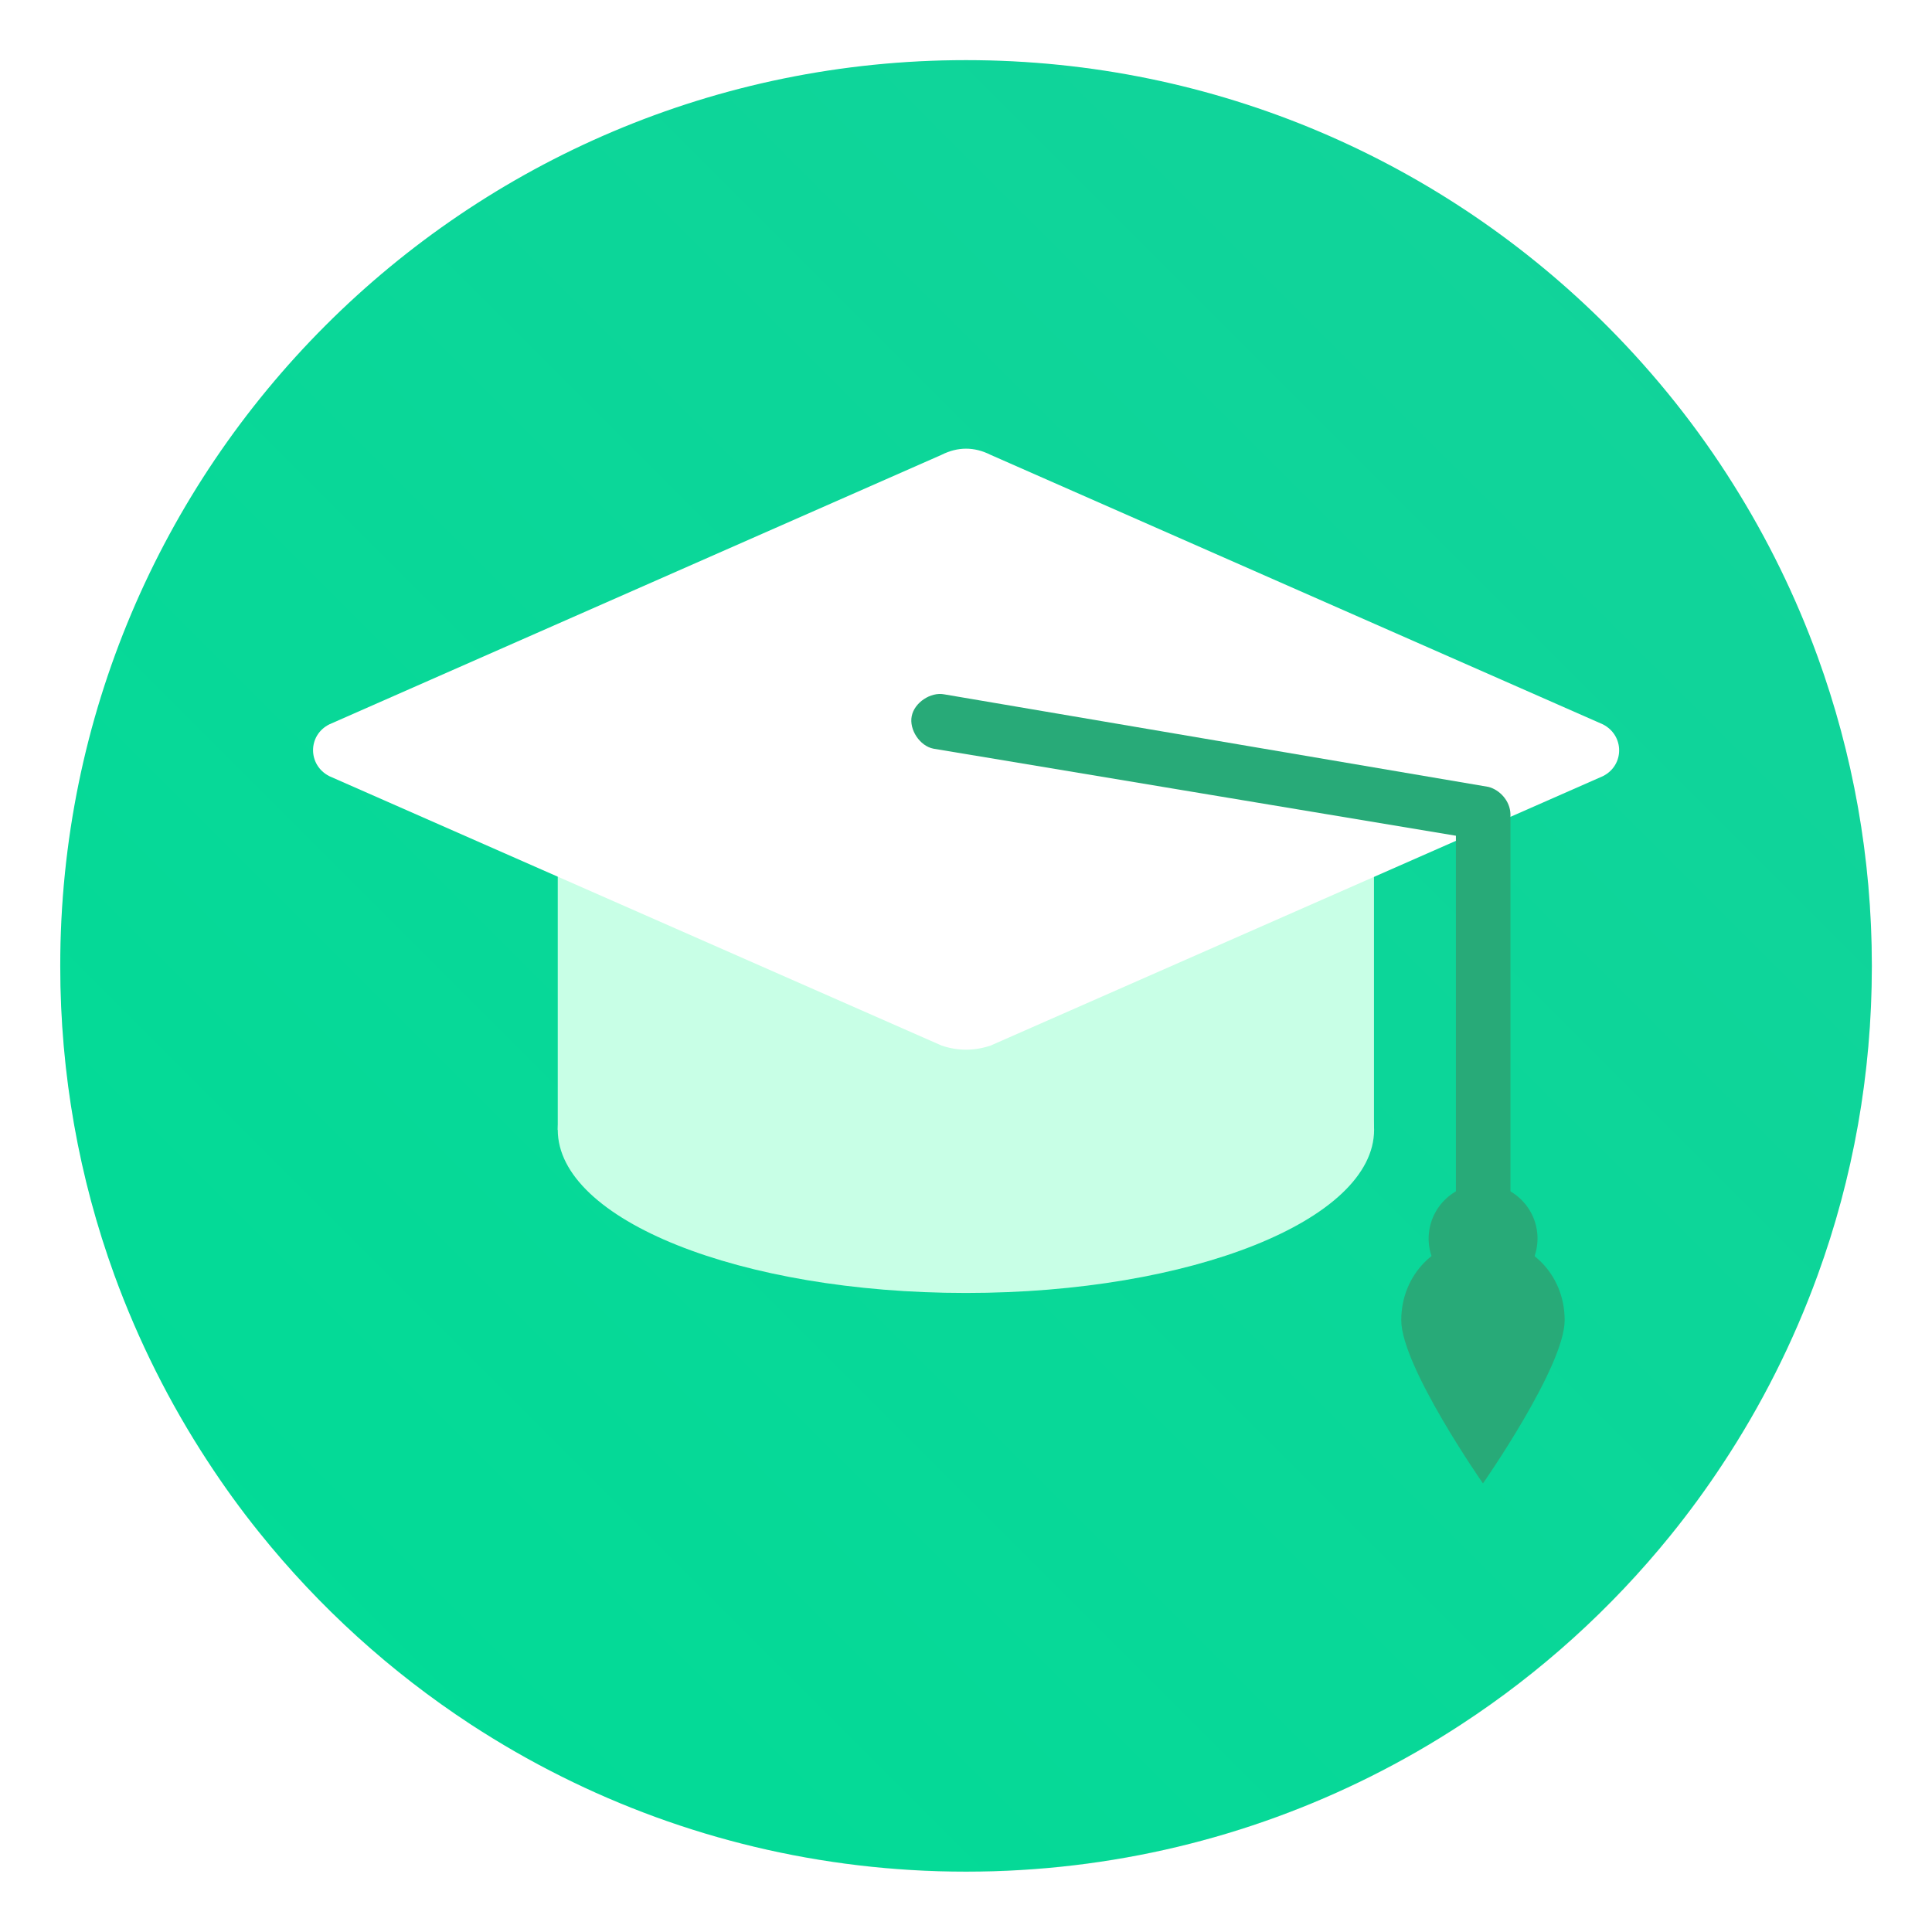 <?xml version="1.0" encoding="UTF-8" standalone="no"?>
<svg
   xmlns:dc="http://purl.org/dc/elements/1.1/"
   xmlns:cc="http://creativecommons.org/ns#"
   xmlns:rdf="http://www.w3.org/1999/02/22-rdf-syntax-ns#"
   xmlns:svg="http://www.w3.org/2000/svg"
   xmlns="http://www.w3.org/2000/svg"
   xmlns:sodipodi="http://sodipodi.sourceforge.net/DTD/sodipodi-0.dtd"
   xmlns:inkscape="http://www.inkscape.org/namespaces/inkscape"
   height="64"
   viewBox="0 0 64 64"
   width="64"
   version="1.1"
   id="svg47"
   sodipodi:docname="applications-education-university.svg"
   inkscape:version="1.0.1 (3bc2e813f5, 2020-09-07, custom)">
  <defs
     id="defs51">
    <style
       id="style4"
       type="text/css" />
    <filter
       color-interpolation-filters="sRGB"
       height="1.048"
       width="1.048"
       y="-0.024"
       x="-0.024"
       id="filter2761">
      <feGaussianBlur
         id="feGaussianBlur6"
         stdDeviation="0.146" />
    </filter>
    <linearGradient
       gradientUnits="userSpaceOnUse"
       gradientTransform="translate(-0.327,-6.412)"
       y2="1.17"
       y1="15.576"
       x2="15.65"
       x1="1.332"
       id="linearGradient1024-6">
      <stop
         id="stop9-3"
         offset="0"
         stop-color="#00dc96" />
      <stop
         id="stop11"
         offset="1"
         stop-color="#14d29b" />
    </linearGradient>
    <style
       id="style4-6"
       type="text/css" />
    <style
       id="style6"
       type="text/css" />
    <style
       id="style8"
       type="text/css" />
    <filter
       color-interpolation-filters="sRGB"
       height="1.048"
       width="1.048"
       y="-0.024"
       x="-0.024"
       id="filter2761-7">
      <feGaussianBlur
         id="feGaussianBlur10"
         stdDeviation="0.146" />
    </filter>
    <linearGradient
       gradientUnits="userSpaceOnUse"
       gradientTransform="matrix(3.78,0,0,3.78,111.787,0.531)"
       y2="1.17"
       y1="15.576"
       x2="15.65"
       x1="1.332"
       id="linearGradient1024-6-5">
      <stop
         id="stop13"
         offset="0"
         stop-color="#00dc96" />
      <stop
         id="stop15"
         offset="1"
         stop-color="#14d29b" />
    </linearGradient>
    <linearGradient
       gradientUnits="userSpaceOnUse"
       gradientTransform="matrix(0.275,0,0,0.275,-24.952,-0.325)"
       y2="12.461"
       y1="57.955"
       x2="45.628"
       x1="45.628"
       id="b-6">
      <stop
         id="stop2-7"
         offset="0" />
      <stop
         id="stop4-5"
         offset="1"
         stop-opacity="0" />
    </linearGradient>
    <style
       type="text/css"
       id="style872" />
    <style
       type="text/css"
       id="style874" />
    <style
       type="text/css"
       id="style876" />
    <filter
       id="filter2761-3"
       x="-0.024"
       y="-0.024"
       width="1.048"
       height="1.048"
       color-interpolation-filters="sRGB">
      <feGaussianBlur
         stdDeviation="0.146"
         id="feGaussianBlur878" />
    </filter>
    <linearGradient
       id="linearGradient1024-6-6"
       x1="1.332"
       x2="15.65"
       y1="15.576"
       y2="1.17"
       gradientTransform="matrix(3.78,0,0,3.78,-0.002,0.53)"
       gradientUnits="userSpaceOnUse">
      <stop
         stop-color="#00dc96"
         offset="0"
         id="stop881" />
      <stop
         stop-color="#14d29b"
         offset="1"
         id="stop883" />
    </linearGradient>
    <filter
       id="filter11290"
       x="-.024"
       y="-.024"
       width="1.048"
       height="1.048"
       color-interpolation-filters="sRGB">
      <feGaussianBlur
         stdDeviation="0.159"
         id="feGaussianBlur916" />
    </filter>
    <linearGradient
       id="linearGradient1005"
       x1=".739"
       x2="16.388"
       y1="16.296"
       y2=".647"
       gradientTransform="translate(-0.035,0.006)"
       gradientUnits="userSpaceOnUse">
      <stop
         stop-color="#00dc96"
         offset="0"
         id="stop919" />
      <stop
         stop-color="#14d29b"
         offset="1"
         id="stop921" />
    </linearGradient>
    <style
       type="text/css"
       id="style924" />
  </defs>
  <sodipodi:namedview
     pagecolor="#ffffff"
     bordercolor="#666666"
     borderopacity="1"
     objecttolerance="10"
     gridtolerance="10"
     guidetolerance="10"
     inkscape:pageopacity="0"
     inkscape:pageshadow="2"
     inkscape:window-width="1920"
     inkscape:window-height="942"
     id="namedview49"
     showgrid="false"
     inkscape:zoom="3.0273438"
     inkscape:cx="5.9871451"
     inkscape:cy="46.936857"
     inkscape:window-x="0"
     inkscape:window-y="38"
     inkscape:window-maximized="1"
     inkscape:current-layer="svg47"
     inkscape:document-rotation="0" />
  <linearGradient
     id="a"
     gradientUnits="userSpaceOnUse"
     x1="399.571"
     x2="399.571"
     y1="545.798"
     y2="517.798">
    <stop
       offset="0"
       stop-color="#3889e9"
       id="stop2" />
    <stop
       offset="1"
       stop-color="#5ea5fb"
       id="stop4" />
  </linearGradient>
  <linearGradient
     id="b"
     gradientUnits="userSpaceOnUse"
     x1="400.512"
     x2="400.699"
     y1="546.074"
     y2="517.773">
    <stop
       offset="0"
       stop-color="#2fae61"
       id="stop7" />
    <stop
       offset="1"
       stop-color="#4bdf88"
       id="stop9" />
  </linearGradient>
  <linearGradient
     gradientUnits="userSpaceOnUse"
     x1="226.909"
     x2="205.127"
     y1="358.155"
     y2="7.441"
     id="linearGradient16">
    <stop
       offset="0"
       stop-color="#f3f3f3"
       id="stop12" />
    <stop
       offset="1"
       stop-color="#fffcff"
       id="stop14" />
  </linearGradient>
  <linearGradient
     gradientUnits="userSpaceOnUse"
     x1="173.095"
     x2="205.127"
     y1="358.155"
     y2="7.441"
     id="linearGradient22">
    <stop
       offset="0"
       stop-color="#e3e3e3"
       id="stop18" />
    <stop
       offset="1"
       stop-color="#fffcff"
       id="stop20" />
  </linearGradient>
  <linearGradient
     id="c"
     gradientUnits="userSpaceOnUse"
     x1="238.073"
     x2="205.127"
     y1="372.358"
     y2="7.441">
    <stop
       offset="0"
       stop-color="#e8e8e8"
       stop-opacity=".925"
       id="stop24" />
    <stop
       offset="1"
       stop-color="#fffcff"
       id="stop26" />
  </linearGradient>
  <g
     id="g983"
     transform="scale(3.78)">
    <circle
       cx="8.467"
       cy="8.467"
       r="7.938"
       filter="url(#filter11290)"
       opacity="0.25"
       stroke-width="0.14"
       id="circle928" />
    <path
       d="m 16.404,8.466 c 0,0.952 -0.167,1.864 -0.475,2.709 -0.214,0.588 -0.494,1.143 -0.834,1.657 -0.142,0.216 -0.295,0.425 -0.457,0.625 -0.52,0.642 -1.137,1.201 -1.831,1.654 -0.255,0.167 -0.521,0.32 -0.795,0.457 -1.067,0.534 -2.271,0.834 -3.546,0.834 -1.274,0 -2.479,-0.3 -3.546,-0.834 -0.275,-0.137 -0.54,-0.29 -0.796,-0.457 -0.702,-0.46 -1.327,-1.027 -1.851,-1.68 -0.163,-0.202 -0.315,-0.413 -0.457,-0.631 -0.33,-0.505 -0.604,-1.051 -0.814,-1.627 -0.307,-0.845 -0.474,-1.757 -0.474,-2.708 0,-4.384 3.554,-7.938 7.938,-7.938 2.2,0 4.192,0.895 5.63,2.342 0.414,0.417 0.783,0.879 1.096,1.379 0.296,0.471 0.544,0.976 0.737,1.507 0.307,0.846 0.475,1.758 0.475,2.709 z"
       fill="url(#linearGradient1005)"
       stroke-width="0.031"
       id="path930"
       style="fill:url(#linearGradient1005)" />
    <g
       transform="translate(-0.027,0.007)"
       fill="#5e4aa6"
       stroke-width="0.265"
       id="g940">
      <circle
         cx="-330.35"
         cy="-328.38"
         r="0"
         id="circle932" />
      <circle
         cx="-312.11"
         cy="-326.25"
         r="0"
         id="circle934" />
      <circle
         cx="-306.02"
         cy="-333.07"
         r="0"
         id="circle936" />
      <circle
         cx="-308.84"
         cy="-326.01"
         r="0"
         id="circle938" />
    </g>
    <g
       stroke-width="0.014"
       id="g956">
      <path
         d="m 4.888,6.801 h 7.153 V 9.901 H 4.888 Z"
         fill="#c8ffe6"
         p-id="849"
         id="path942" />
      <path
         d="m 4.888,9.901 c 0,0.79 1.601,1.43 3.577,1.43 1.976,0 3.577,-0.64 3.577,-1.43 0,-0.79 -1.601,-1.43 -3.577,-1.43 -1.976,0 -3.577,0.64 -3.577,1.43 z"
         fill="#c8ffe6"
         p-id="850"
         id="path944" />
      <path
         d="M 8.251,3.986 2.886,6.348 c -0.19,0.095 -0.19,0.357 0,0.454 l 5.366,2.361 c 0.143,0.048 0.285,0.048 0.429,0 l 5.366,-2.361 c 0.19,-0.095 0.19,-0.357 0,-0.454 L 8.681,3.986 c -0.143,-0.072 -0.287,-0.072 -0.43,0 z"
         fill="#ffffff"
         p-id="851"
         id="path946" />
      <g
         fill="#28aa78"
         id="g954">
        <path
           d="M 13.044,6.896 8.275,6.085 C 8.156,6.062 8.013,6.157 7.99,6.276 7.966,6.394 8.061,6.538 8.18,6.561 l 4.579,0.763 v 3.529 c 0,0.143 0.095,0.239 0.239,0.239 0.143,0 0.239,-0.095 0.239,-0.239 v -3.718 C 13.234,7.015 13.139,6.92 13.044,6.896 Z"
           p-id="852"
           id="path948" />
        <path
           d="m 12.52,10.854 c 0,0.263 0.214,0.477 0.477,0.477 0.263,0 0.477,-0.214 0.477,-0.477 v -0.001 c 0,-0.263 -0.214,-0.477 -0.477,-0.477 -0.263,0.001 -0.477,0.215 -0.477,0.479 z"
           p-id="853"
           id="path950" />
        <path
           d="m 13.712,11.57 c 0,0.405 -0.716,1.43 -0.716,1.43 0,0 -0.716,-1.026 -0.716,-1.43 0,-0.404 0.31,-0.716 0.716,-0.716 0.405,0 0.716,0.31 0.716,0.716 z"
           p-id="854"
           id="path952" />
      </g>
    </g>
  </g>
</svg>
